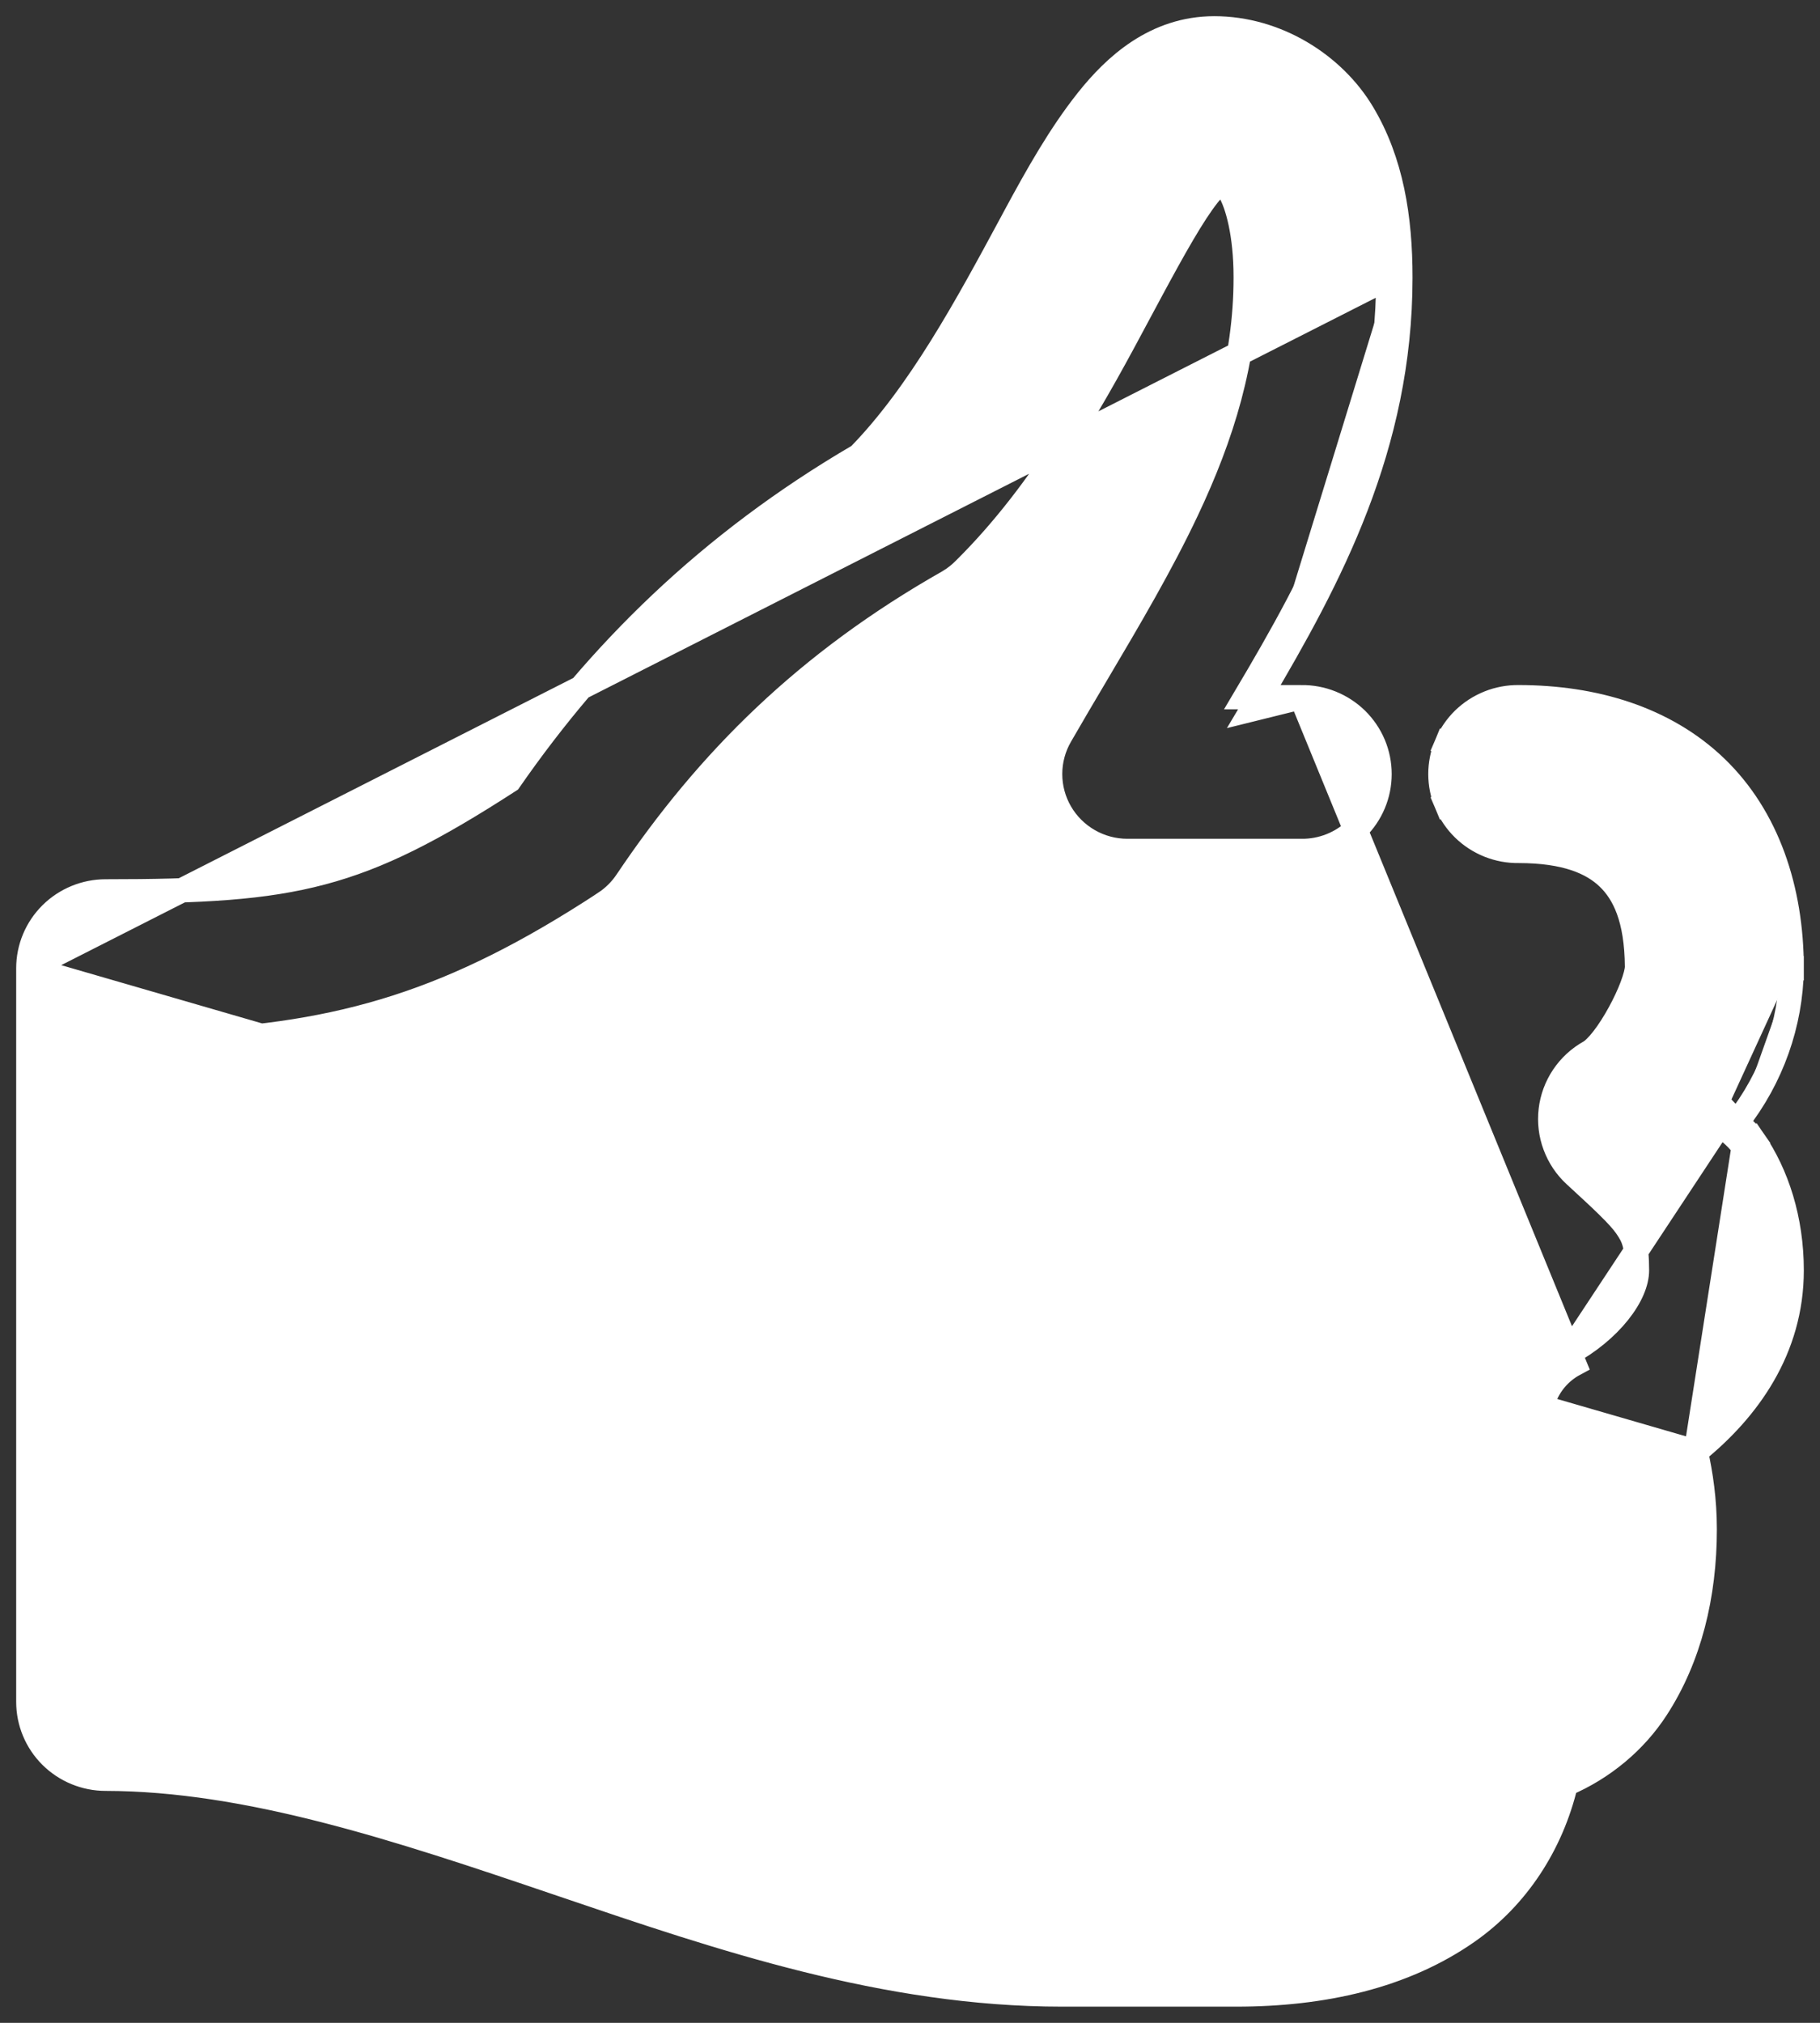 <svg width="45" height="50" viewBox="0 0 45 50" fill="none" xmlns="http://www.w3.org/2000/svg">
<rect x="0" y="0" width="45" height="50" fill="#333333" stroke="none"/>
<path d="M0.7 23.933V23.933C0.7 23.429 0.902 22.945 1.261 22.589C1.62 22.233 2.106 22.033 2.612 22.033C4.983 22.033 6.535 21.952 7.968 21.57C9.385 21.194 10.707 20.518 12.595 19.297C14.781 16.148 17.531 13.426 21.239 11.261C22.734 9.73 23.916 7.538 25.002 5.524C25.032 5.469 25.061 5.413 25.091 5.358C25.656 4.311 26.211 3.328 26.884 2.48C27.556 1.634 28.56 0.7 30.025 0.7C31.554 0.7 32.971 1.589 33.692 2.796C34.403 3.984 34.627 5.38 34.625 6.867M0.7 23.933L34.325 6.867M0.7 23.933V42.067C0.7 42.571 0.902 43.055 1.261 43.411C1.62 43.767 2.106 43.967 2.612 43.967C6.121 43.972 9.819 45.197 13.753 46.534L13.951 46.601C17.807 47.912 21.89 49.3 26.262 49.3H30.562C32.712 49.3 34.708 48.857 36.294 47.746C37.506 46.897 38.359 45.6 38.715 44.102C39.64 43.707 40.43 43.047 40.959 42.23C41.777 40.97 42.15 39.43 42.15 37.8C42.15 37.078 42.053 36.429 41.931 35.886M0.7 23.933L41.931 35.886M34.625 6.867L34.325 6.867M34.625 6.867C34.625 6.867 34.625 6.867 34.625 6.867H34.325M34.625 6.867C34.625 11.039 32.877 14.297 31.14 17.233M34.325 6.867C34.325 11.024 32.556 14.259 30.791 17.233H31.14M31.14 17.233H32.173M31.14 17.233C31.081 17.334 31.021 17.434 30.962 17.533L32.173 17.233M32.173 17.233C32.425 17.23 32.676 17.276 32.91 17.37C33.145 17.464 33.359 17.603 33.54 17.779C33.72 17.956 33.864 18.167 33.962 18.399C34.06 18.632 34.11 18.881 34.11 19.133C34.11 19.386 34.06 19.635 33.962 19.867C33.864 20.1 33.72 20.311 33.54 20.487C33.359 20.664 33.145 20.803 32.91 20.897C32.676 20.99 32.425 21.037 32.173 21.033H27.875H27.875C27.54 21.033 27.21 20.945 26.92 20.778C26.63 20.611 26.389 20.372 26.221 20.083C26.053 19.794 25.965 19.466 25.965 19.133C25.965 18.799 26.053 18.472 26.221 18.183C26.521 17.662 26.823 17.151 27.122 16.647C27.93 15.281 28.71 13.961 29.347 12.612C30.215 10.774 30.8 8.911 30.8 6.867V6.85C30.801 5.787 30.59 5.045 30.406 4.737C30.353 4.649 30.317 4.593 30.289 4.555C30.261 4.518 30.25 4.511 30.25 4.512C30.254 4.514 30.252 4.507 30.171 4.502C30.167 4.505 30.164 4.508 30.161 4.51C30.106 4.557 30.01 4.649 29.874 4.82C29.503 5.286 29.029 6.132 28.475 7.159C28.378 7.34 28.278 7.526 28.176 7.716C27.135 9.664 25.836 12.095 23.856 14.061C23.738 14.182 23.605 14.288 23.46 14.374L23.454 14.378L23.454 14.378C19.951 16.364 17.505 18.79 15.493 21.784C15.351 21.996 15.168 22.177 14.955 22.317L14.955 22.318C11.194 24.782 8.455 25.575 4.525 25.755V40.308C8.169 40.642 11.654 41.8 14.988 42.933L14.891 43.217L14.988 42.933C18.916 44.268 22.647 45.5 26.262 45.5H30.562C32.175 45.5 33.404 45.127 34.102 44.638L34.275 44.883L34.102 44.638C34.46 44.387 34.701 44.139 34.858 43.836C35.014 43.533 35.1 43.147 35.1 42.6C35.1 42.095 35.302 41.612 35.661 41.256C36.02 40.9 36.506 40.7 37.013 40.7C37.166 40.7 37.266 40.674 37.361 40.614C37.465 40.547 37.589 40.421 37.752 40.17C38.058 39.697 38.325 38.838 38.325 37.8C38.325 36.971 38.017 36.064 37.928 35.848C37.928 35.848 37.928 35.848 37.928 35.848L38.205 35.733C38.053 35.368 38.043 34.96 38.176 34.588C38.31 34.215 38.577 33.905 38.927 33.717L32.173 17.233ZM44.3 23.933C44.3 21.98 43.7 20.192 42.428 18.967C41.157 17.744 39.397 17.234 37.552 17.233C37.3 17.23 37.049 17.276 36.815 17.37C36.58 17.464 36.366 17.603 36.185 17.779C36.005 17.956 35.861 18.167 35.763 18.399L36.039 18.516L35.763 18.399C35.665 18.632 35.614 18.881 35.614 19.133C35.614 19.386 35.665 19.635 35.763 19.867L36.039 19.751L35.763 19.867C35.861 20.1 36.005 20.311 36.185 20.487C36.366 20.664 36.58 20.803 36.815 20.897C37.049 20.99 37.3 21.037 37.552 21.033C38.712 21.034 39.366 21.32 39.761 21.7C40.15 22.074 40.468 22.697 40.475 23.902L40.475 23.908L40.475 23.911C40.471 23.999 40.434 24.157 40.354 24.37C40.276 24.578 40.166 24.814 40.04 25.043C39.914 25.274 39.775 25.492 39.639 25.668C39.498 25.85 39.38 25.961 39.301 26.005C39.039 26.152 38.816 26.358 38.649 26.607C38.482 26.857 38.377 27.141 38.342 27.439C38.307 27.736 38.343 28.038 38.448 28.318C38.552 28.599 38.721 28.851 38.942 29.054C38.972 29.081 39.001 29.108 39.029 29.134C39.319 29.401 39.56 29.623 39.756 29.816C39.972 30.028 40.119 30.19 40.209 30.32C40.308 30.464 40.367 30.569 40.407 30.709C40.449 30.856 40.475 31.058 40.475 31.4C40.475 31.69 40.326 32.057 40.021 32.439C39.721 32.815 39.291 33.177 38.784 33.453L42.539 27.767M44.3 23.933H44L44.3 23.932L44.3 23.933ZM44.3 23.933L44.3 23.952L44.3 23.954C44.28 25.301 43.812 26.64 42.946 27.743M42.946 27.743C42.877 27.681 42.819 27.628 42.761 27.565L42.539 27.767M42.946 27.743C42.888 27.817 42.828 27.89 42.766 27.962L42.539 27.767M42.946 27.743C42.949 27.746 42.952 27.748 42.955 27.751C42.979 27.772 43.004 27.795 43.031 27.819C43.135 27.913 43.251 28.026 43.357 28.18L43.11 28.35M42.539 27.767C42.611 27.846 42.687 27.914 42.763 27.982C42.883 28.089 43.004 28.197 43.11 28.35M43.11 28.35L43.357 28.18C43.938 29.023 44.3 30.143 44.3 31.4C44.3 33.355 43.217 34.845 41.931 35.886M43.11 28.35L41.931 35.886" fill="white" stroke="white" stroke-width="0.6"/>
</svg>

